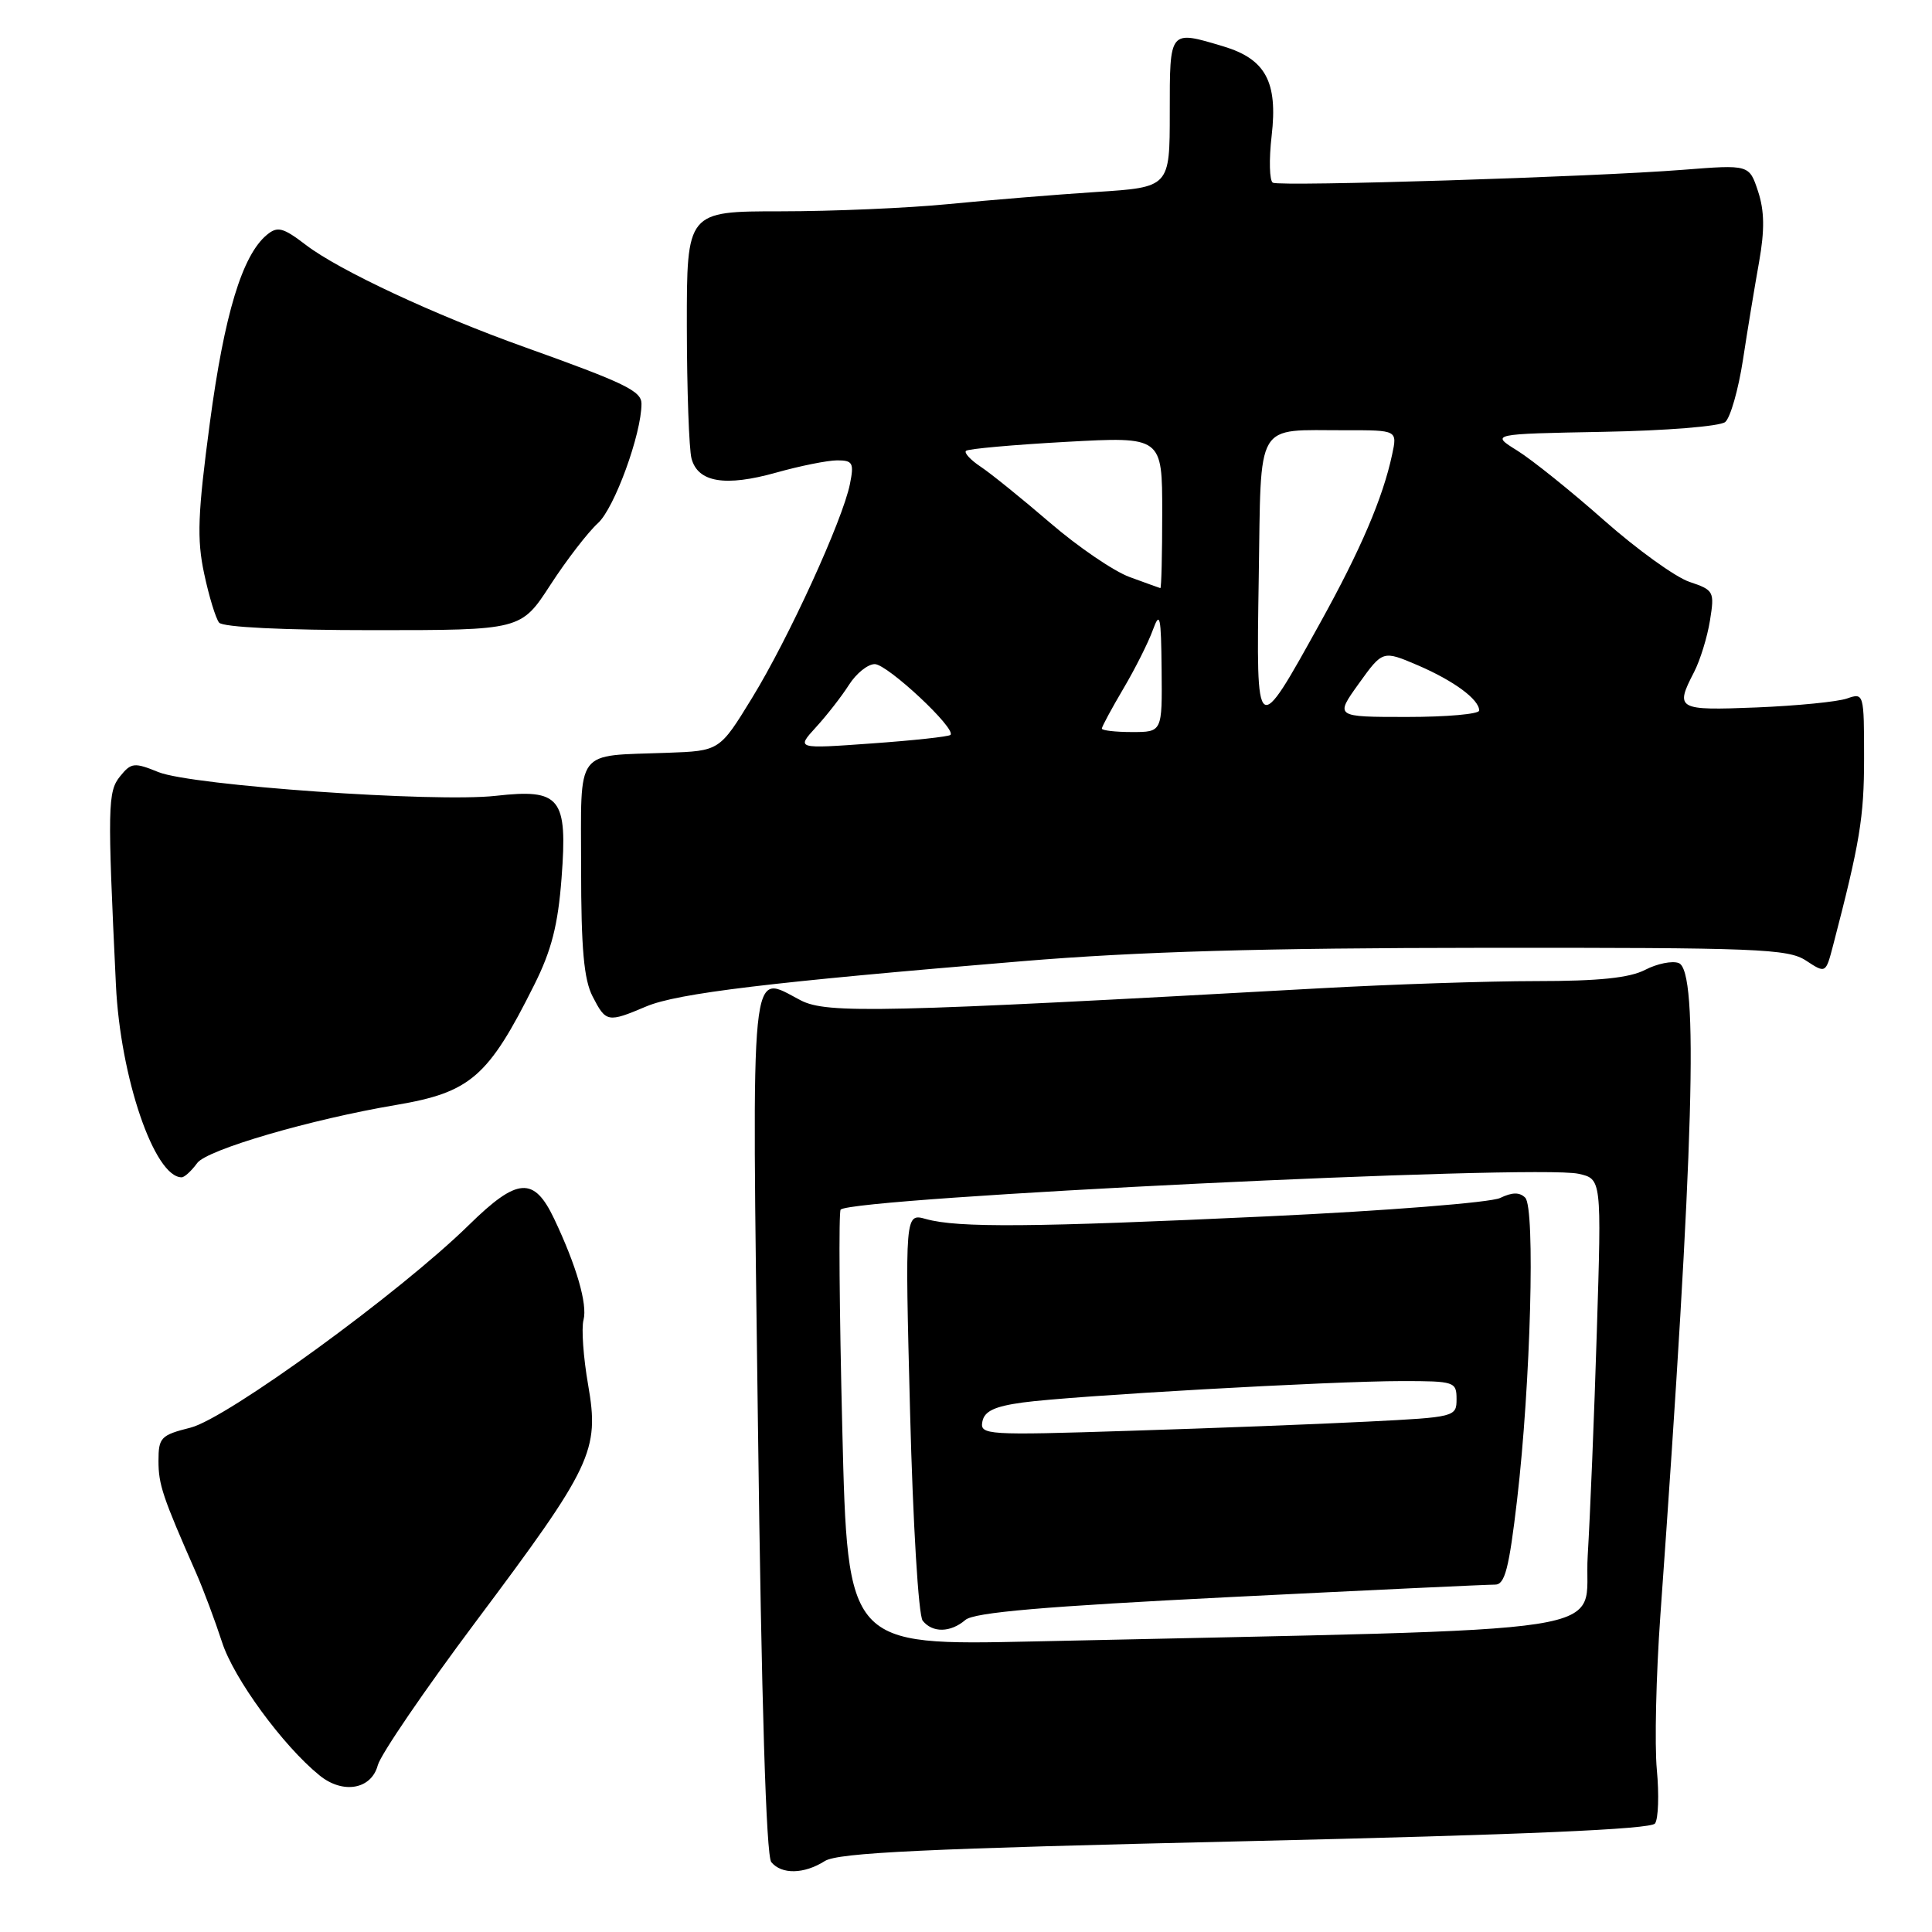 <?xml version="1.0" encoding="UTF-8" standalone="no"?>
<!DOCTYPE svg PUBLIC "-//W3C//DTD SVG 1.1//EN" "http://www.w3.org/Graphics/SVG/1.1/DTD/svg11.dtd" >
<svg xmlns="http://www.w3.org/2000/svg" xmlns:xlink="http://www.w3.org/1999/xlink" version="1.1" viewBox="0 0 256 256">
 <g >
 <path fill="currentColor"
d=" M 109.29 246.60 C 111.04 245.49 122.50 244.95 165.00 243.97 C 201.92 243.11 218.75 242.39 219.30 241.62 C 219.74 241.00 219.85 237.80 219.54 234.50 C 219.23 231.20 219.44 221.97 220.01 214.00 C 224.47 151.72 225.12 128.64 222.44 127.61 C 221.58 127.28 219.57 127.69 217.99 128.51 C 215.92 129.58 211.84 130.00 203.58 130.00 C 197.25 130.00 184.29 130.43 174.78 130.96 C 116.74 134.18 109.56 134.34 106.10 132.55 C 99.30 129.03 99.62 125.85 100.43 188.77 C 100.90 225.61 101.52 245.93 102.20 246.74 C 103.57 248.40 106.54 248.34 109.29 246.60 Z  M 50.06 233.90 C 50.44 232.48 56.27 223.93 63.03 214.90 C 78.50 194.24 79.45 192.24 77.93 183.50 C 77.30 179.89 77.02 176.01 77.32 174.89 C 77.86 172.81 76.39 167.74 73.44 161.52 C 70.75 155.85 68.57 156.00 62.13 162.32 C 53.02 171.26 30.10 187.94 25.25 189.17 C 21.31 190.16 21.00 190.48 21.00 193.58 C 21.00 196.72 21.54 198.33 26.02 208.50 C 26.98 210.70 28.51 214.79 29.42 217.59 C 30.96 222.39 37.49 231.32 42.34 235.25 C 45.44 237.77 49.21 237.11 50.06 233.90 Z  M 26.13 154.11 C 27.41 152.34 41.21 148.31 52.50 146.41 C 62.35 144.74 64.70 142.70 70.79 130.50 C 73.08 125.93 73.94 122.55 74.41 116.34 C 75.22 105.68 74.27 104.49 65.70 105.45 C 57.66 106.36 25.41 104.09 21.00 102.31 C 17.78 101.00 17.38 101.05 15.91 102.87 C 14.27 104.89 14.23 106.84 15.36 130.50 C 15.94 142.77 20.46 156.00 24.07 156.00 C 24.45 156.00 25.37 155.15 26.13 154.11 Z  M 85.63 133.36 C 89.77 131.61 102.06 130.13 135.50 127.36 C 150.79 126.09 167.40 125.61 196.59 125.59 C 232.84 125.56 236.93 125.72 239.30 127.28 C 241.92 129.00 241.92 129.00 242.90 125.25 C 246.44 111.67 247.00 108.30 247.00 100.49 C 247.00 91.88 246.97 91.78 244.75 92.55 C 243.51 92.99 238.11 93.52 232.75 93.74 C 222.23 94.16 221.92 93.99 224.47 89.06 C 225.28 87.49 226.23 84.41 226.58 82.22 C 227.20 78.37 227.10 78.19 223.86 77.10 C 222.01 76.48 216.92 72.81 212.55 68.95 C 208.18 65.08 203.01 60.93 201.05 59.71 C 197.50 57.50 197.50 57.50 212.43 57.22 C 220.74 57.07 227.91 56.49 228.60 55.92 C 229.28 55.35 230.34 51.65 230.95 47.69 C 231.55 43.74 232.52 37.89 233.09 34.70 C 233.84 30.47 233.80 27.93 232.95 25.35 C 231.78 21.81 231.78 21.81 223.00 22.50 C 211.12 23.44 169.71 24.74 168.66 24.21 C 168.21 23.97 168.13 21.17 168.50 17.99 C 169.33 10.85 167.70 7.83 162.12 6.15 C 154.90 3.99 155.00 3.87 155.00 14.91 C 155.00 24.81 155.00 24.81 145.25 25.44 C 139.89 25.79 131.09 26.51 125.71 27.04 C 120.33 27.57 110.31 28.00 103.46 28.00 C 91.00 28.00 91.00 28.00 91.01 43.25 C 91.02 51.64 91.30 59.52 91.63 60.76 C 92.48 63.92 96.09 64.52 102.86 62.62 C 106.03 61.73 109.67 61.00 110.94 61.00 C 113.00 61.00 113.18 61.35 112.62 64.14 C 111.67 68.90 104.47 84.64 99.64 92.50 C 95.35 99.50 95.35 99.50 88.42 99.75 C 76.03 100.21 77.00 98.91 77.00 115.07 C 77.00 125.69 77.37 129.82 78.53 132.05 C 80.30 135.48 80.52 135.52 85.63 133.36 Z  M 72.93 77.50 C 75.07 74.20 77.91 70.52 79.23 69.32 C 81.41 67.35 85.00 57.50 85.00 53.50 C 85.00 51.81 82.83 50.76 69.50 45.99 C 57.62 41.75 44.95 35.83 40.55 32.47 C 37.49 30.13 36.77 29.95 35.36 31.12 C 32.10 33.82 29.73 41.63 27.81 56.00 C 26.20 68.08 26.07 71.42 27.05 76.00 C 27.69 79.03 28.59 81.95 29.03 82.50 C 29.52 83.11 37.59 83.50 49.44 83.50 C 69.04 83.50 69.04 83.50 72.93 77.50 Z  M 111.61 189.40 C 111.22 173.65 111.12 160.54 111.39 160.28 C 112.99 158.68 203.46 154.28 209.15 155.53 C 212.22 156.21 212.22 156.21 211.59 176.35 C 211.25 187.43 210.70 200.84 210.38 206.14 C 209.73 216.90 217.50 215.70 136.91 217.50 C 112.31 218.04 112.31 218.04 111.61 189.40 Z  M 127.92 214.65 C 129.09 213.65 138.29 212.86 163.00 211.62 C 181.43 210.70 197.22 209.96 198.10 209.97 C 199.40 209.99 199.95 207.88 201.02 198.75 C 202.82 183.36 203.45 160.05 202.10 158.70 C 201.35 157.95 200.37 157.97 198.77 158.74 C 197.52 159.34 183.68 160.44 168.00 161.17 C 136.74 162.63 126.94 162.71 122.70 161.53 C 119.91 160.75 119.91 160.75 120.59 187.12 C 120.97 201.88 121.70 214.05 122.26 214.75 C 123.55 216.38 125.95 216.34 127.92 214.65 Z  M 108.12 96.36 C 109.56 94.79 111.53 92.26 112.49 90.75 C 113.45 89.24 114.98 88.00 115.91 88.00 C 117.58 88.00 126.77 96.58 125.94 97.38 C 125.70 97.61 121.00 98.12 115.50 98.51 C 105.50 99.23 105.50 99.23 108.12 96.36 Z  M 146.00 96.54 C 146.00 96.29 147.28 93.92 148.84 91.27 C 150.41 88.62 152.17 85.11 152.76 83.47 C 153.70 80.90 153.85 81.62 153.92 88.75 C 154.00 97.00 154.00 97.00 150.00 97.00 C 147.80 97.00 146.00 96.79 146.00 96.54 Z  M 166.79 76.54 C 167.13 55.42 166.17 57.04 178.33 57.01 C 185.16 57.00 185.16 57.00 184.46 60.25 C 183.24 65.97 180.29 72.86 174.93 82.53 C 166.42 97.90 166.45 97.93 166.79 76.54 Z  M 180.05 90.58 C 183.22 86.17 183.22 86.17 187.86 88.15 C 192.65 90.21 196.00 92.68 196.00 94.15 C 196.00 94.62 191.70 95.00 186.44 95.00 C 176.88 95.00 176.88 95.00 180.05 90.58 Z  M 149.68 76.46 C 147.58 75.69 142.84 72.46 139.15 69.28 C 135.45 66.10 131.32 62.76 129.97 61.86 C 128.61 60.96 127.72 60.00 128.00 59.74 C 128.28 59.47 134.24 58.94 141.25 58.55 C 154.00 57.85 154.00 57.85 154.00 67.92 C 154.00 73.47 153.89 77.97 153.75 77.93 C 153.61 77.89 151.78 77.23 149.68 76.46 Z  M 130.17 188.37 C 130.43 186.99 131.78 186.35 135.51 185.84 C 141.98 184.95 176.46 183.00 185.78 183.00 C 192.73 183.00 193.00 183.09 193.00 185.39 C 193.00 187.74 192.81 187.79 181.25 188.37 C 174.79 188.70 160.57 189.25 149.65 189.59 C 130.70 190.20 129.83 190.14 130.17 188.37 Z "/>
</g>
</svg>